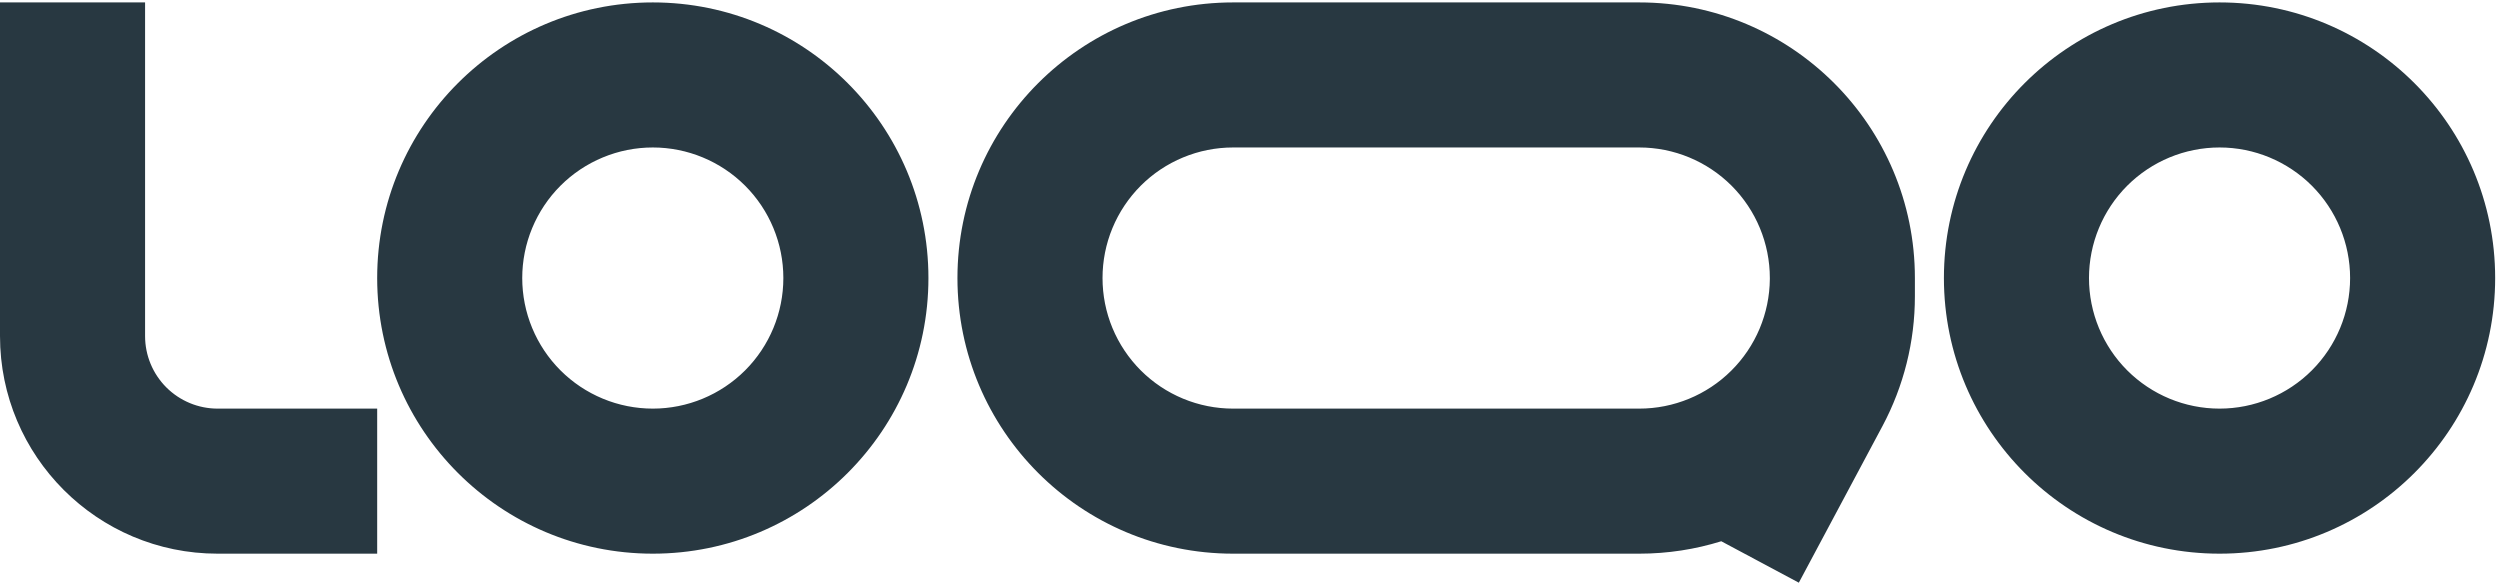 <svg width="94" height="22" viewBox="0 0 94 22" fill="none" xmlns="http://www.w3.org/2000/svg">
<path fill-rule="evenodd" clip-rule="evenodd" d="M8.182 15.364C7.458 15.364 6.765 15.076 6.253 14.565C5.742 14.053 5.455 13.36 5.455 12.636V0.091H0V12.636C0 17.155 3.663 20.818 8.182 20.818H14.182V15.364H8.182ZM24.546 5.545C23.901 5.545 23.262 5.672 22.667 5.919C22.071 6.166 21.53 6.527 21.074 6.983C20.618 7.439 20.257 7.98 20.01 8.576C19.763 9.172 19.636 9.81 19.636 10.454C19.636 11.099 19.763 11.738 20.01 12.333C20.257 12.929 20.618 13.47 21.074 13.926C21.53 14.382 22.071 14.743 22.667 14.99C23.262 15.237 23.901 15.364 24.546 15.364C25.847 15.364 27.096 14.846 28.017 13.926C28.937 13.005 29.454 11.757 29.454 10.454C29.454 9.153 28.937 7.904 28.017 6.983C27.096 6.063 25.847 5.545 24.546 5.545ZM14.182 10.454C14.182 4.731 18.822 0.091 24.546 0.091C30.269 0.091 34.909 4.731 34.909 10.454C34.909 16.178 30.269 20.818 24.546 20.818C18.822 20.818 14.182 16.178 14.182 10.454ZM83.455 5.545C82.153 5.545 80.904 6.063 79.983 6.983C79.063 7.904 78.546 9.153 78.546 10.454C78.546 11.757 79.063 13.005 79.983 13.926C80.904 14.846 82.153 15.364 83.455 15.364C84.757 15.364 86.005 14.846 86.926 13.926C87.846 13.005 88.364 11.757 88.364 10.454C88.364 9.153 87.846 7.904 86.926 6.983C86.005 6.063 84.757 5.545 83.455 5.545ZM73.091 10.454C73.091 4.731 77.731 0.091 83.455 0.091C89.178 0.091 93.818 4.731 93.818 10.454C93.818 16.178 89.178 20.818 83.455 20.818C77.731 20.818 73.091 16.178 73.091 10.454ZM46.364 0.091C40.64 0.091 36 4.731 36 10.454C36 16.178 40.64 20.818 46.364 20.818H61.636C62.71 20.818 63.746 20.654 64.72 20.351L67.636 21.909L70.783 16.016C71.582 14.516 72 12.842 72 11.142V10.454C72 4.731 67.36 0.091 61.636 0.091H46.364ZM66.546 10.454C66.546 9.153 66.028 7.904 65.108 6.983C64.187 6.063 62.938 5.545 61.636 5.545H46.364C45.719 5.545 45.081 5.672 44.485 5.919C43.889 6.166 43.348 6.527 42.892 6.983C42.437 7.439 42.075 7.98 41.828 8.576C41.581 9.172 41.455 9.81 41.455 10.454C41.455 11.099 41.581 11.738 41.828 12.333C42.075 12.929 42.437 13.47 42.892 13.926C43.348 14.382 43.889 14.743 44.485 14.99C45.081 15.237 45.719 15.364 46.364 15.364H61.636C62.932 15.364 64.175 14.852 65.094 13.939C66.014 13.027 66.535 11.788 66.546 10.493V10.454Z" fill="#283841"/>
</svg>
